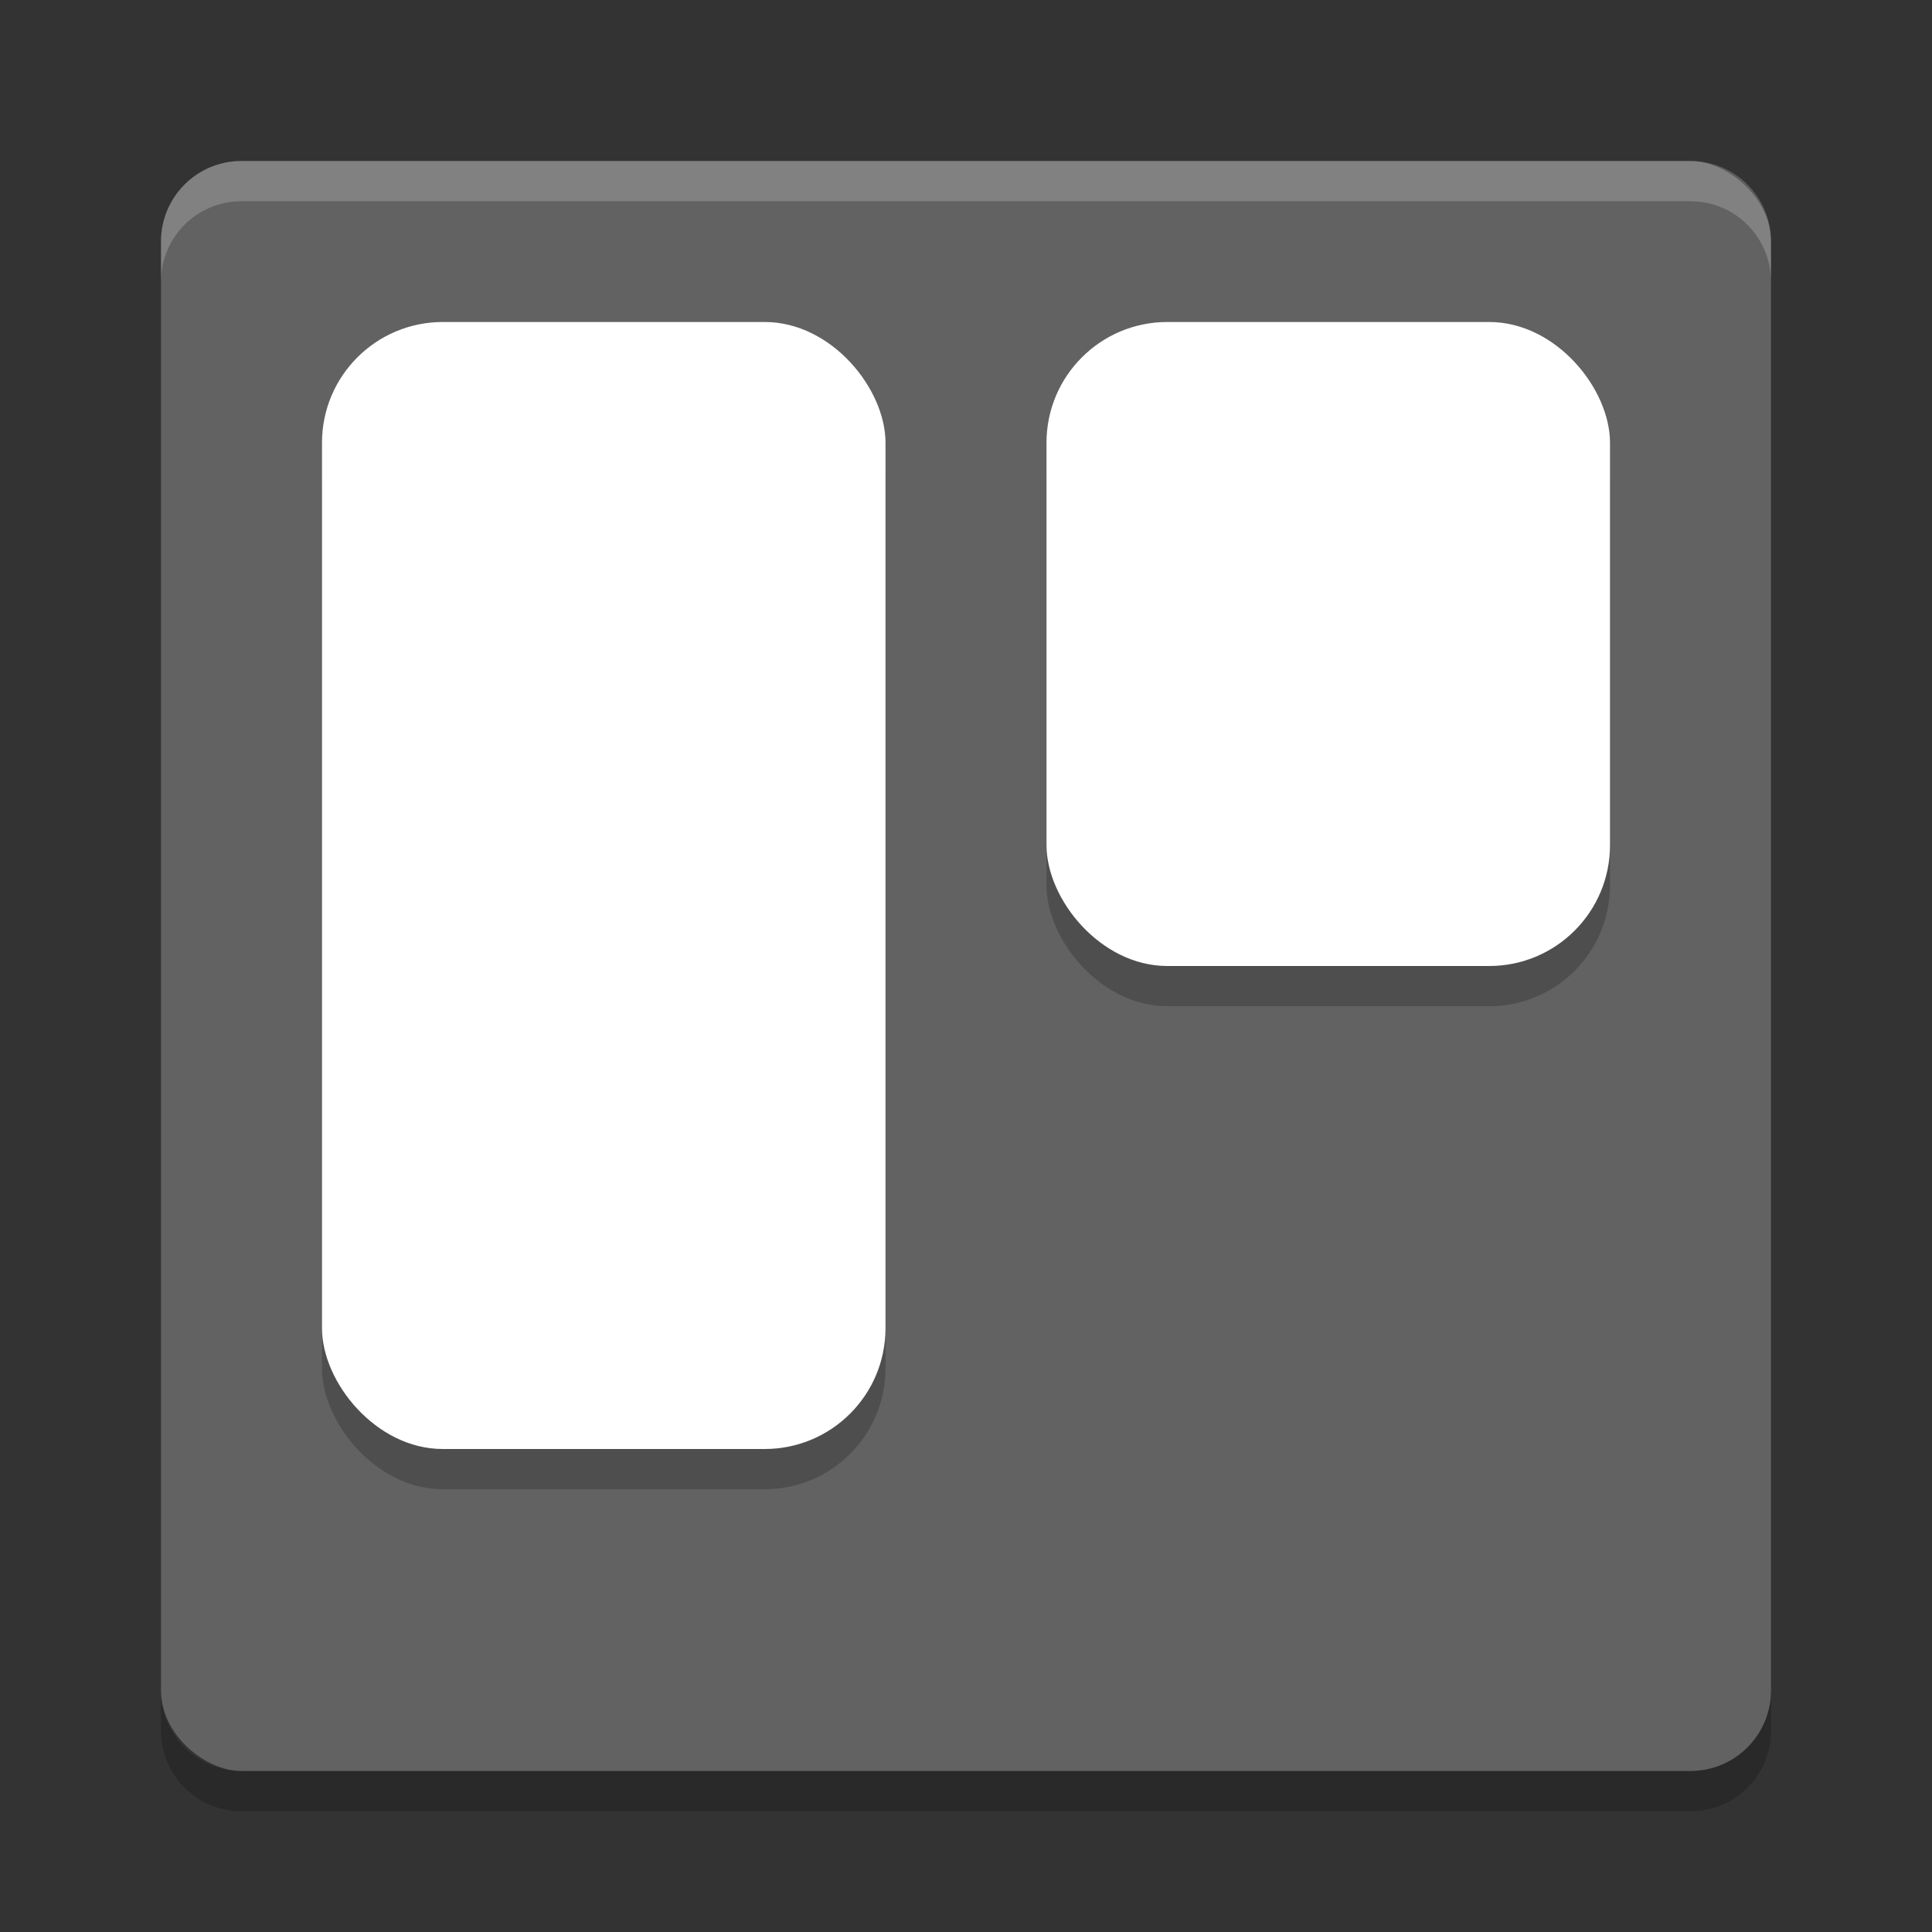 <svg xmlns="http://www.w3.org/2000/svg" width="48" height="48" version="1">
 <rect width="100%" height="100%" fill="#333333" stroke="none"/>
 <rect style="fill:#626262" width="40" height="40" x="-44" y="-44" rx="2" ry="2" transform="matrix(0,-1,-1,0,0,0)"/>
 <path style="opacity:.2;fill:#ffffff" d="m6 4c-1.108 0-2 0.892-2 2v1c0-1.108 0.892-2 2-2h36c1.108 0 2 0.892 2 2v-1c0-1.108-0.892-2-2-2h-36z"/>
 <path style="opacity:.2" d="m4 42v1c0 1.108 0.892 2 2 2h36c1.108 0 2-0.892 2-2v-1c0 1.108-0.892 2-2 2h-36c-1.108 0-2-0.892-2-2z"/>
 <rect style="opacity:.2" width="14" height="28" x="8" y="9" rx="3" ry="3"/>
 <rect style="fill:#ffffff" width="14" height="28" x="8" y="8" rx="3" ry="3"/>
 <rect style="opacity:.2" width="14" height="16" x="26" y="9" rx="3" ry="3"/>
 <rect style="fill:#ffffff" width="14" height="16" x="26" y="8" rx="3" ry="3"/>
</svg>
